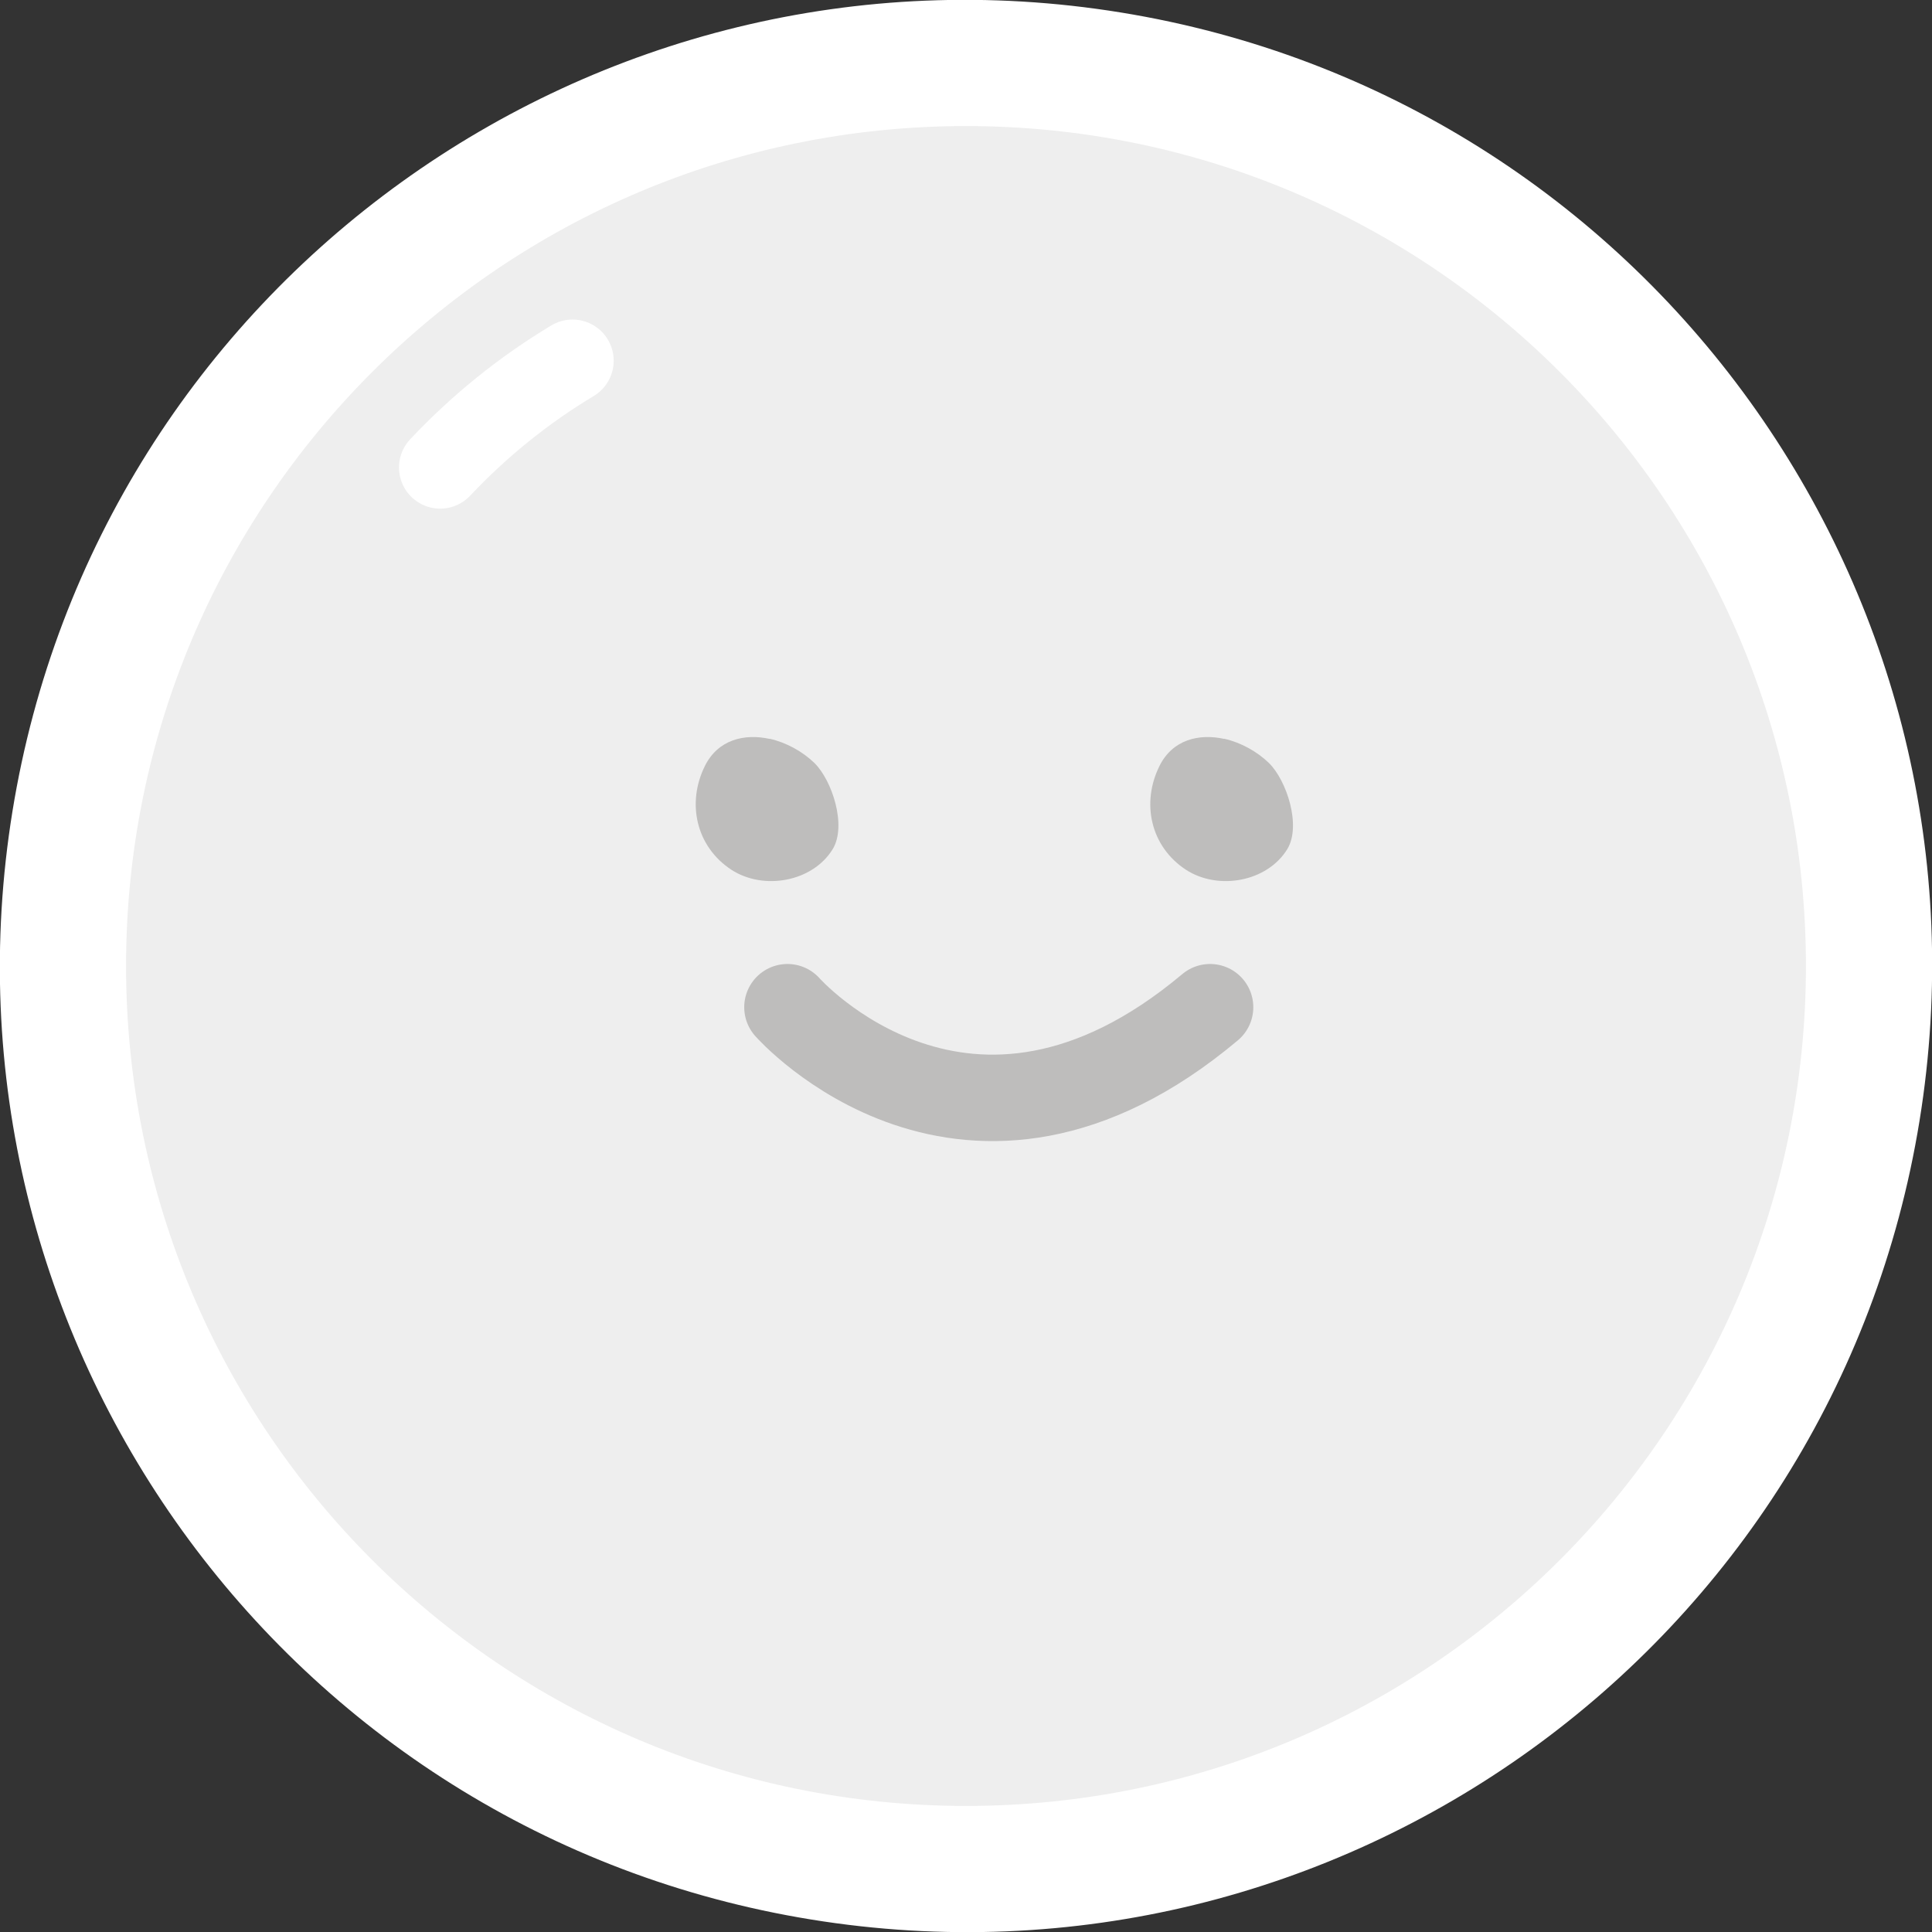 <svg width="24" height="24" viewBox="0 0 24 24" fill="none" xmlns="http://www.w3.org/2000/svg">
<rect x="0" y="0" width="24" height="24" fill="#333333" stroke="none"/>
<g clip-path="url(#clip0_174_28027)">
<g clip-path="url(#clip1_174_28027)">
<path d="M22.434 12C22.434 17.762 17.762 22.434 12 22.434C6.238 22.434 1.566 17.762 1.566 12C1.566 6.238 6.238 1.566 12 1.566C17.762 1.566 22.434 6.238 22.434 12Z" fill="white"/>
<path d="M23.845 13.923C24.907 7.381 20.465 1.217 13.923 0.155C7.381 -0.907 1.217 3.536 0.155 10.077C-0.907 16.619 3.536 22.783 10.077 23.845C16.619 24.907 22.783 20.465 23.845 13.923Z" fill="white"/>
<path d="M22.434 12C22.434 17.762 17.762 22.434 12 22.434C6.238 22.434 1.566 17.762 1.566 12C1.566 6.238 6.238 1.566 12 1.566C17.762 1.566 22.434 6.238 22.434 12Z" fill="#EEEEEE"/>
<path d="M9.561 9.177C9.768 9.224 9.969 9.335 10.117 9.478C10.336 9.693 10.521 10.255 10.345 10.547C10.095 10.956 9.486 11.064 9.086 10.805C8.644 10.515 8.528 9.972 8.758 9.512C8.921 9.187 9.248 9.11 9.561 9.179V9.177Z" fill="#BEBDBC"/>
<path d="M15.208 9.177C15.415 9.224 15.615 9.335 15.763 9.478C15.982 9.693 16.168 10.255 15.992 10.547C15.742 10.956 15.133 11.064 14.733 10.805C14.29 10.515 14.175 9.972 14.405 9.512C14.568 9.187 14.895 9.11 15.208 9.179V9.177Z" fill="#BEBDBC"/>
<path d="M9.782 12.512C9.782 12.512 12.015 15.046 15.032 12.512" stroke="#BEBDBC" stroke-width="1.074" stroke-linecap="round" stroke-linejoin="round"/>
<path d="M7.112 4.481C6.504 4.846 5.951 5.294 5.468 5.807" stroke="white" stroke-width="1.023" stroke-linecap="round" stroke-linejoin="round"/>
</g>
</g>
<defs>
<clipPath id="clip0_174_28027">
<rect width="24" height="24" fill="white"/>
</clipPath>
<clipPath id="clip1_174_28027">
<rect width="24" height="24" fill="white"/>
</clipPath>
</defs>
</svg>
